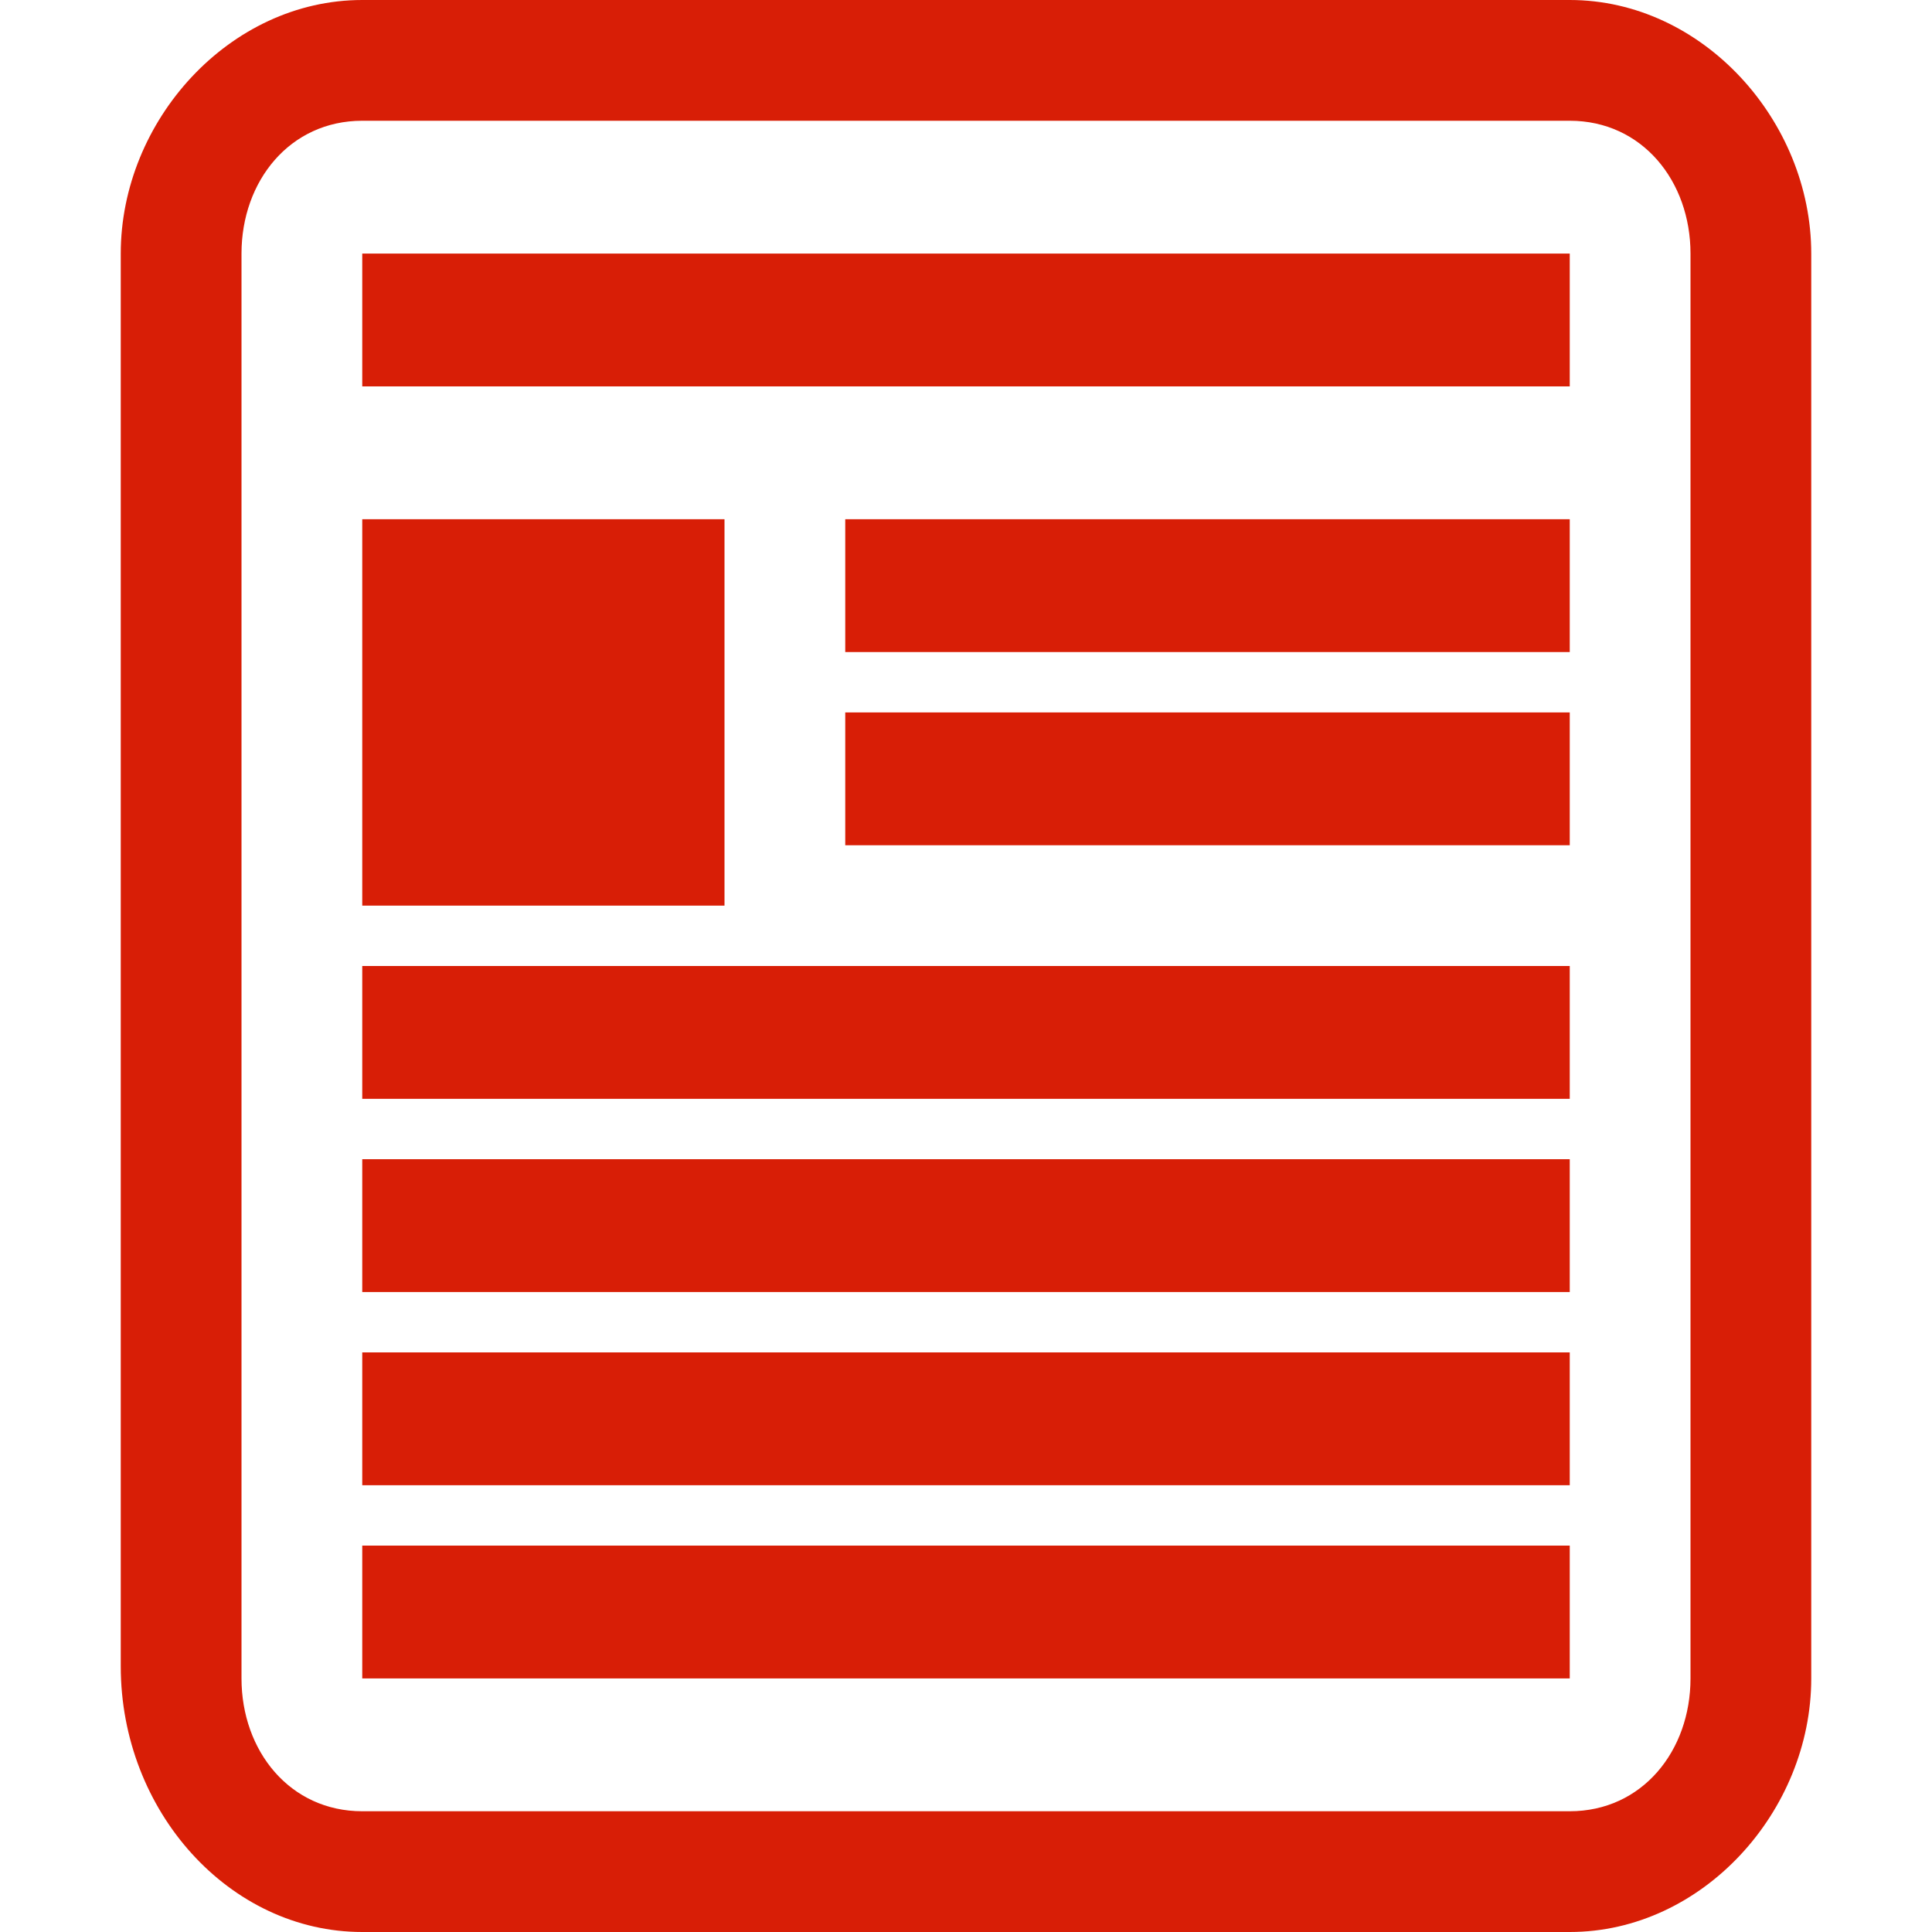 <?xml version="1.0" standalone="no"?><!DOCTYPE svg PUBLIC "-//W3C//DTD SVG 1.1//EN" "http://www.w3.org/Graphics/SVG/1.1/DTD/svg11.dtd"><svg t="1607100306721" class="icon" viewBox="0 0 1024 1024" version="1.1" xmlns="http://www.w3.org/2000/svg" p-id="3045" xmlns:xlink="http://www.w3.org/1999/xlink" width="200" height="200"><defs><style type="text/css"></style></defs><path d="M960 134.4C960 64 902.4 0 832 0L192 0C121.6 0 64 64 64 134.4l0 748.8C64 960 121.6 1024 192 1024l640 0c70.4 0 128-64 128-134.4L960 134.4zM896 889.6c0 38.4-25.6 70.4-64 70.4L192 960c-38.4 0-64-32-64-70.4L128 134.4c0-38.4 25.6-70.4 64-70.4l640 0c38.4 0 64 32 64 70.4L896 889.6z" p-id="3046" fill="#d81e06"></path><path d="M192 134.4l640 0 0 70.4-640 0 0-70.4Z" p-id="3047" fill="#d81e06"></path><path d="M192 512l640 0 0 70.4-640 0 0-70.4Z" p-id="3048" fill="#d81e06"></path><path d="M192 614.4l640 0 0 70.4-640 0 0-70.4Z" p-id="3049" fill="#d81e06"></path><path d="M192 716.8l640 0 0 70.4-640 0 0-70.4Z" p-id="3050" fill="#d81e06"></path><path d="M192 819.2l640 0 0 70.4-640 0 0-70.4Z" p-id="3051" fill="#d81e06"></path><path d="M448 275.2l384 0 0 70.4-384 0 0-70.4Z" p-id="3052" fill="#d81e06"></path><path d="M448 377.6l384 0 0 70.4-384 0 0-70.4Z" p-id="3053" fill="#d81e06"></path><path d="M192 275.2l192 0 0 204.8-192 0 0-204.8Z" p-id="3054" fill="#d81e06"></path></svg>